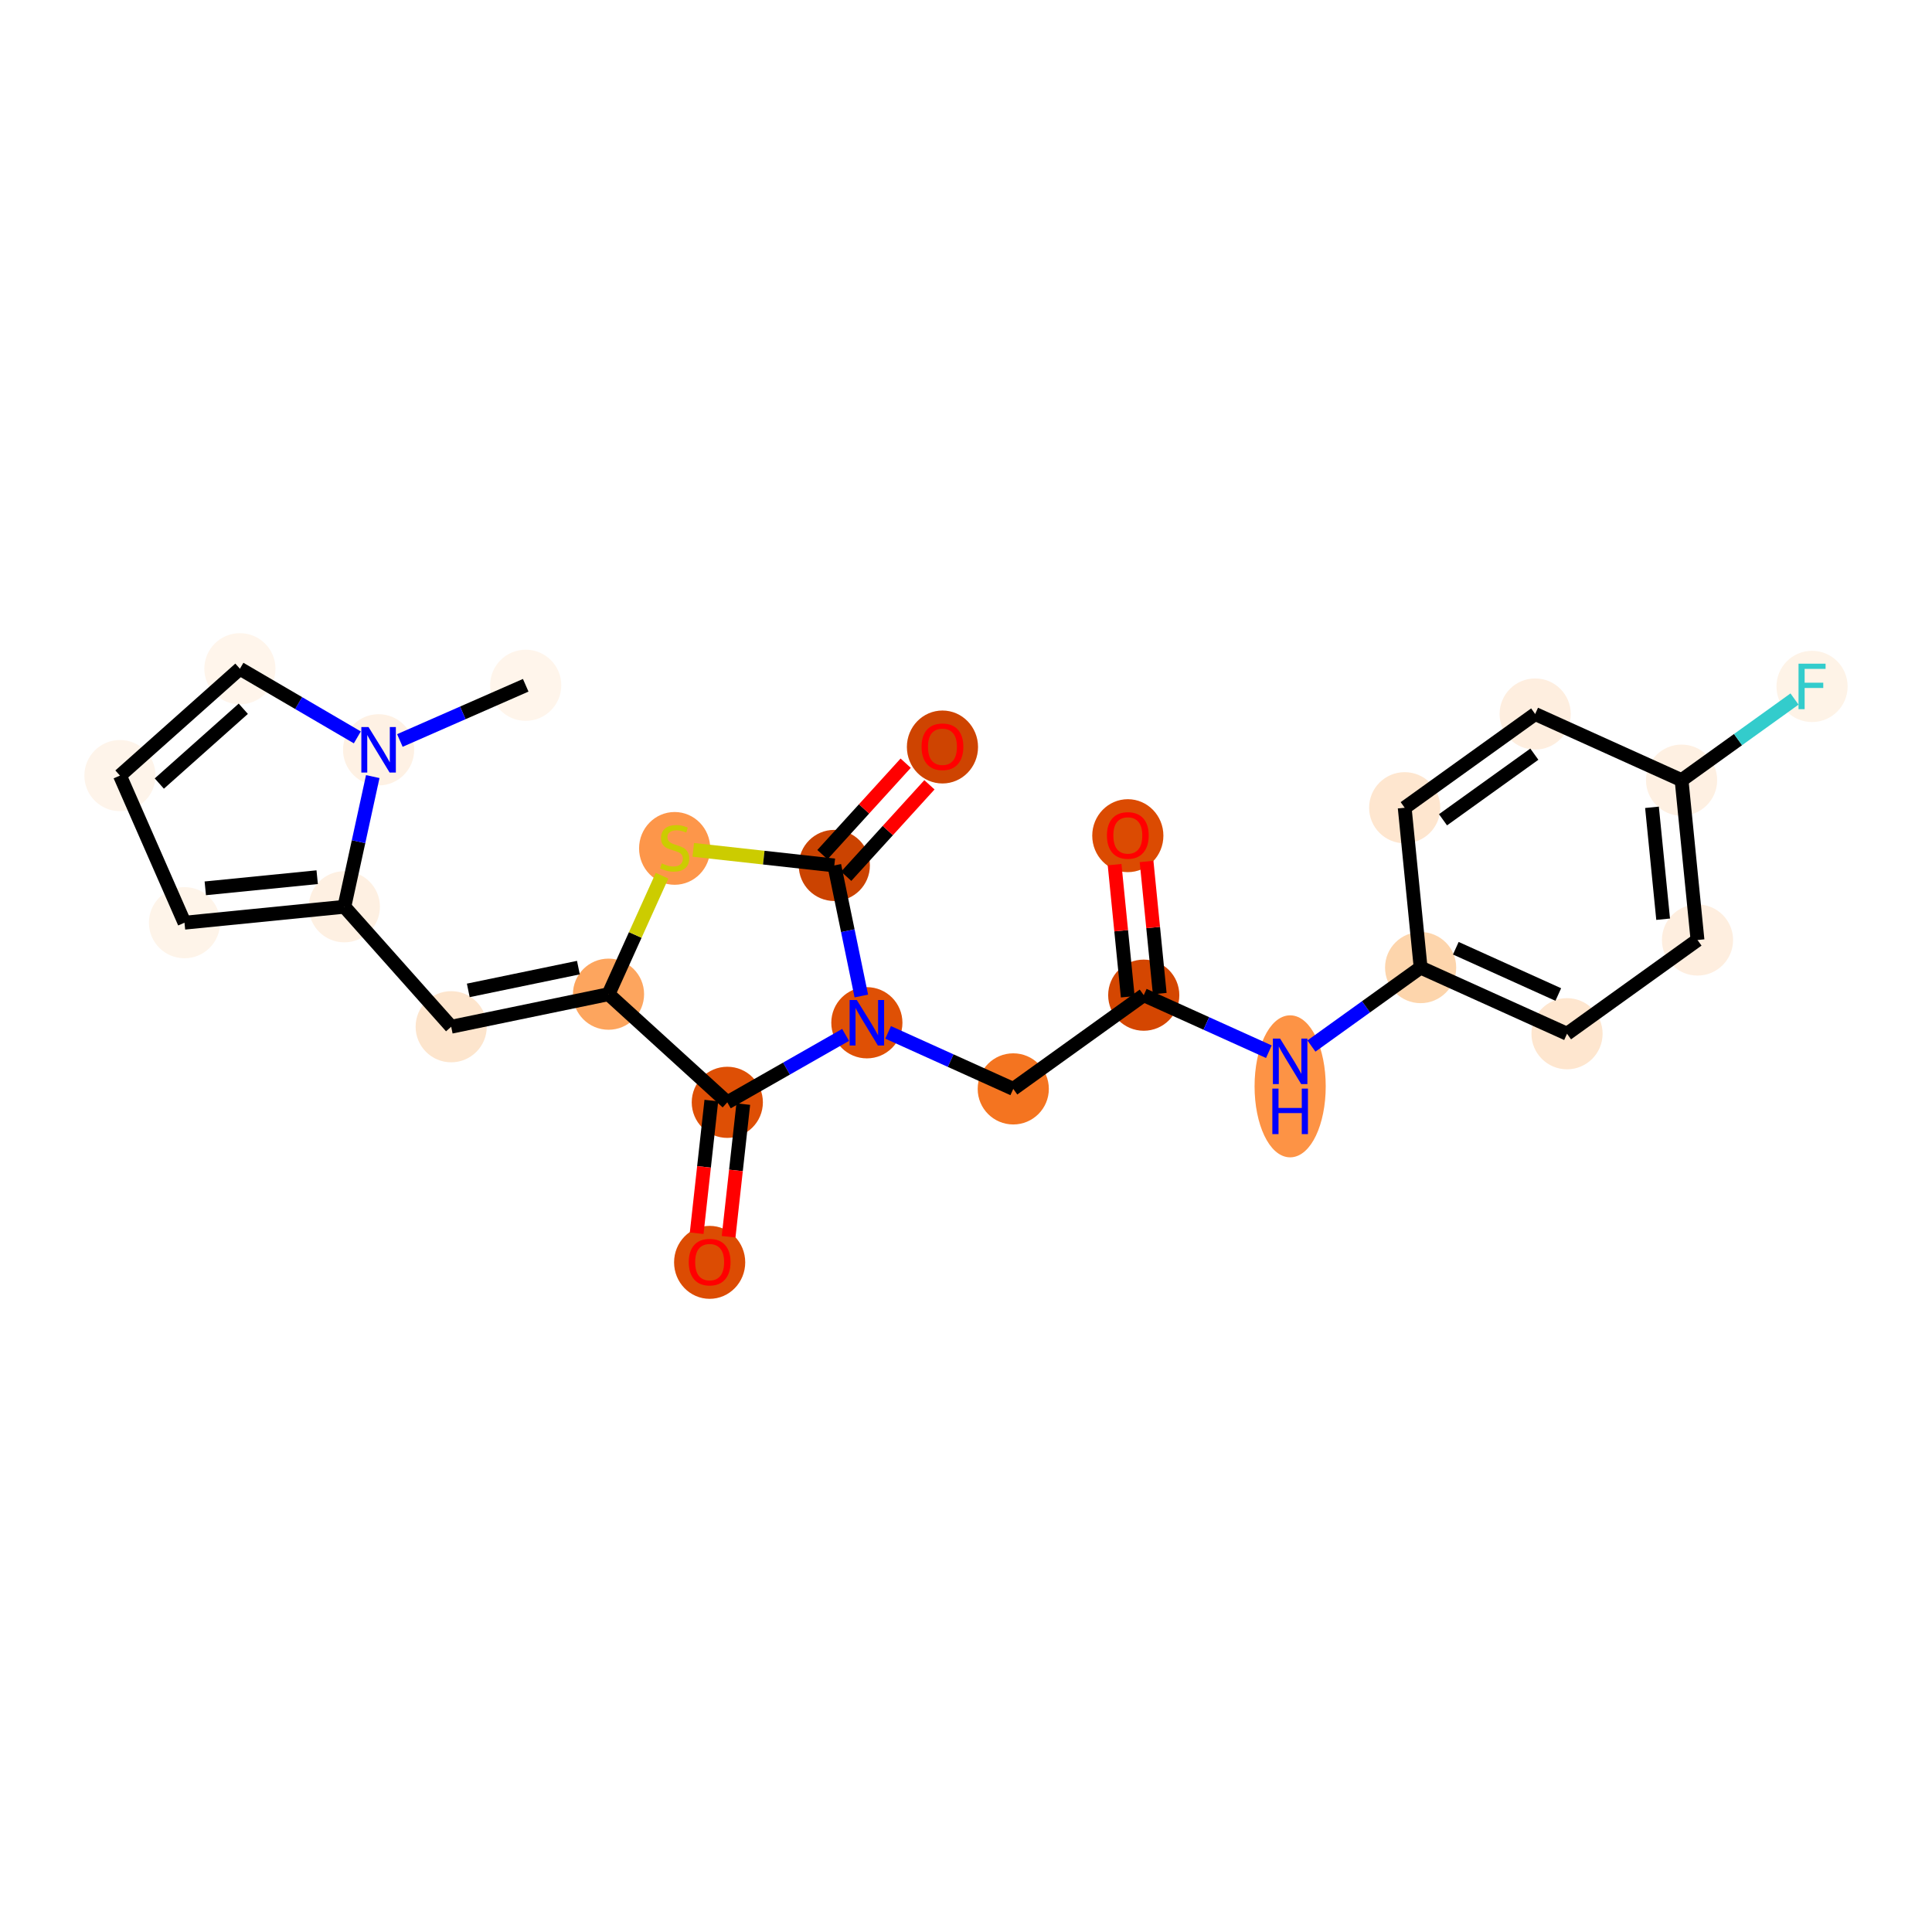 <?xml version='1.0' encoding='iso-8859-1'?>
<svg version='1.1' baseProfile='full'
              xmlns='http://www.w3.org/2000/svg'
                      xmlns:rdkit='http://www.rdkit.org/xml'
                      xmlns:xlink='http://www.w3.org/1999/xlink'
                  xml:space='preserve'
width='280px' height='280px' viewBox='0 0 280 280'>
<!-- END OF HEADER -->
<rect style='opacity:1.0;fill:#FFFFFF;stroke:none' width='280' height='280' x='0' y='0'> </rect>
<ellipse cx='76.19' cy='99.315' rx='4.656' ry='4.656'  style='fill:#FFF5EB;fill-rule:evenodd;stroke:#FFF5EB;stroke-width:1.0px;stroke-linecap:butt;stroke-linejoin:miter;stroke-opacity:1' />
<ellipse cx='54.87' cy='108.669' rx='4.656' ry='4.662'  style='fill:#FEF1E4;fill-rule:evenodd;stroke:#FEF1E4;stroke-width:1.0px;stroke-linecap:butt;stroke-linejoin:miter;stroke-opacity:1' />
<ellipse cx='34.77' cy='96.919' rx='4.656' ry='4.656'  style='fill:#FFF5EB;fill-rule:evenodd;stroke:#FFF5EB;stroke-width:1.0px;stroke-linecap:butt;stroke-linejoin:miter;stroke-opacity:1' />
<ellipse cx='17.384' cy='112.404' rx='4.656' ry='4.656'  style='fill:#FEF4EA;fill-rule:evenodd;stroke:#FEF4EA;stroke-width:1.0px;stroke-linecap:butt;stroke-linejoin:miter;stroke-opacity:1' />
<ellipse cx='26.738' cy='133.724' rx='4.656' ry='4.656'  style='fill:#FEF4E9;fill-rule:evenodd;stroke:#FEF4E9;stroke-width:1.0px;stroke-linecap:butt;stroke-linejoin:miter;stroke-opacity:1' />
<ellipse cx='49.906' cy='131.416' rx='4.656' ry='4.656'  style='fill:#FEF0E2;fill-rule:evenodd;stroke:#FEF0E2;stroke-width:1.0px;stroke-linecap:butt;stroke-linejoin:miter;stroke-opacity:1' />
<ellipse cx='65.39' cy='148.802' rx='4.656' ry='4.656'  style='fill:#FDE5CD;fill-rule:evenodd;stroke:#FDE5CD;stroke-width:1.0px;stroke-linecap:butt;stroke-linejoin:miter;stroke-opacity:1' />
<ellipse cx='88.19' cy='144.085' rx='4.656' ry='4.656'  style='fill:#FDA55E;fill-rule:evenodd;stroke:#FDA55E;stroke-width:1.0px;stroke-linecap:butt;stroke-linejoin:miter;stroke-opacity:1' />
<ellipse cx='97.775' cy='122.956' rx='4.656' ry='4.774'  style='fill:#FD964A;fill-rule:evenodd;stroke:#FD964A;stroke-width:1.0px;stroke-linecap:butt;stroke-linejoin:miter;stroke-opacity:1' />
<ellipse cx='120.916' cy='125.427' rx='4.656' ry='4.656'  style='fill:#CB4301;fill-rule:evenodd;stroke:#CB4301;stroke-width:1.0px;stroke-linecap:butt;stroke-linejoin:miter;stroke-opacity:1' />
<ellipse cx='136.588' cy='108.261' rx='4.656' ry='4.787'  style='fill:#CE4401;fill-rule:evenodd;stroke:#CE4401;stroke-width:1.0px;stroke-linecap:butt;stroke-linejoin:miter;stroke-opacity:1' />
<ellipse cx='125.633' cy='148.226' rx='4.656' ry='4.662'  style='fill:#DF5005;fill-rule:evenodd;stroke:#DF5005;stroke-width:1.0px;stroke-linecap:butt;stroke-linejoin:miter;stroke-opacity:1' />
<ellipse cx='146.85' cy='157.811' rx='4.656' ry='4.656'  style='fill:#F47420;fill-rule:evenodd;stroke:#F47420;stroke-width:1.0px;stroke-linecap:butt;stroke-linejoin:miter;stroke-opacity:1' />
<ellipse cx='165.76' cy='144.228' rx='4.656' ry='4.656'  style='fill:#D44601;fill-rule:evenodd;stroke:#D44601;stroke-width:1.0px;stroke-linecap:butt;stroke-linejoin:miter;stroke-opacity:1' />
<ellipse cx='163.452' cy='121.112' rx='4.656' ry='4.787'  style='fill:#DB4B02;fill-rule:evenodd;stroke:#DB4B02;stroke-width:1.0px;stroke-linecap:butt;stroke-linejoin:miter;stroke-opacity:1' />
<ellipse cx='186.978' cy='157.44' rx='4.656' ry='9.791'  style='fill:#FD9345;fill-rule:evenodd;stroke:#FD9345;stroke-width:1.0px;stroke-linecap:butt;stroke-linejoin:miter;stroke-opacity:1' />
<ellipse cx='205.887' cy='140.231' rx='4.656' ry='4.656'  style='fill:#FDD5AC;fill-rule:evenodd;stroke:#FDD5AC;stroke-width:1.0px;stroke-linecap:butt;stroke-linejoin:miter;stroke-opacity:1' />
<ellipse cx='227.105' cy='149.816' rx='4.656' ry='4.656'  style='fill:#FEE6CF;fill-rule:evenodd;stroke:#FEE6CF;stroke-width:1.0px;stroke-linecap:butt;stroke-linejoin:miter;stroke-opacity:1' />
<ellipse cx='246.015' cy='136.233' rx='4.656' ry='4.656'  style='fill:#FEEEDF;fill-rule:evenodd;stroke:#FEEEDF;stroke-width:1.0px;stroke-linecap:butt;stroke-linejoin:miter;stroke-opacity:1' />
<ellipse cx='243.707' cy='113.066' rx='4.656' ry='4.656'  style='fill:#FEF0E2;fill-rule:evenodd;stroke:#FEF0E2;stroke-width:1.0px;stroke-linecap:butt;stroke-linejoin:miter;stroke-opacity:1' />
<ellipse cx='262.616' cy='99.483' rx='4.656' ry='4.662'  style='fill:#FEF3E7;fill-rule:evenodd;stroke:#FEF3E7;stroke-width:1.0px;stroke-linecap:butt;stroke-linejoin:miter;stroke-opacity:1' />
<ellipse cx='222.489' cy='103.481' rx='4.656' ry='4.656'  style='fill:#FEEEDF;fill-rule:evenodd;stroke:#FEEEDF;stroke-width:1.0px;stroke-linecap:butt;stroke-linejoin:miter;stroke-opacity:1' />
<ellipse cx='203.579' cy='117.063' rx='4.656' ry='4.656'  style='fill:#FEE6CF;fill-rule:evenodd;stroke:#FEE6CF;stroke-width:1.0px;stroke-linecap:butt;stroke-linejoin:miter;stroke-opacity:1' />
<ellipse cx='105.407' cy='159.758' rx='4.656' ry='4.656'  style='fill:#DE4F05;fill-rule:evenodd;stroke:#DE4F05;stroke-width:1.0px;stroke-linecap:butt;stroke-linejoin:miter;stroke-opacity:1' />
<ellipse cx='102.848' cy='182.95' rx='4.656' ry='4.787'  style='fill:#DC4C03;fill-rule:evenodd;stroke:#DC4C03;stroke-width:1.0px;stroke-linecap:butt;stroke-linejoin:miter;stroke-opacity:1' />
<path class='bond-0 atom-0 atom-1' d='M 76.19,99.315 L 67.071,103.316' style='fill:none;fill-rule:evenodd;stroke:#000000;stroke-width:2.0px;stroke-linecap:butt;stroke-linejoin:miter;stroke-opacity:1' />
<path class='bond-0 atom-0 atom-1' d='M 67.071,103.316 L 57.952,107.317' style='fill:none;fill-rule:evenodd;stroke:#0000FF;stroke-width:2.0px;stroke-linecap:butt;stroke-linejoin:miter;stroke-opacity:1' />
<path class='bond-1 atom-1 atom-2' d='M 51.787,106.867 L 43.279,101.893' style='fill:none;fill-rule:evenodd;stroke:#0000FF;stroke-width:2.0px;stroke-linecap:butt;stroke-linejoin:miter;stroke-opacity:1' />
<path class='bond-1 atom-1 atom-2' d='M 43.279,101.893 L 34.77,96.919' style='fill:none;fill-rule:evenodd;stroke:#000000;stroke-width:2.0px;stroke-linecap:butt;stroke-linejoin:miter;stroke-opacity:1' />
<path class='bond-24 atom-5 atom-1' d='M 49.906,131.416 L 51.964,121.982' style='fill:none;fill-rule:evenodd;stroke:#000000;stroke-width:2.0px;stroke-linecap:butt;stroke-linejoin:miter;stroke-opacity:1' />
<path class='bond-24 atom-5 atom-1' d='M 51.964,121.982 L 54.023,112.548' style='fill:none;fill-rule:evenodd;stroke:#0000FF;stroke-width:2.0px;stroke-linecap:butt;stroke-linejoin:miter;stroke-opacity:1' />
<path class='bond-2 atom-2 atom-3' d='M 34.77,96.919 L 17.384,112.404' style='fill:none;fill-rule:evenodd;stroke:#000000;stroke-width:2.0px;stroke-linecap:butt;stroke-linejoin:miter;stroke-opacity:1' />
<path class='bond-2 atom-2 atom-3' d='M 35.259,102.719 L 23.089,113.558' style='fill:none;fill-rule:evenodd;stroke:#000000;stroke-width:2.0px;stroke-linecap:butt;stroke-linejoin:miter;stroke-opacity:1' />
<path class='bond-3 atom-3 atom-4' d='M 17.384,112.404 L 26.738,133.724' style='fill:none;fill-rule:evenodd;stroke:#000000;stroke-width:2.0px;stroke-linecap:butt;stroke-linejoin:miter;stroke-opacity:1' />
<path class='bond-4 atom-4 atom-5' d='M 26.738,133.724 L 49.906,131.416' style='fill:none;fill-rule:evenodd;stroke:#000000;stroke-width:2.0px;stroke-linecap:butt;stroke-linejoin:miter;stroke-opacity:1' />
<path class='bond-4 atom-4 atom-5' d='M 29.752,128.744 L 45.969,127.129' style='fill:none;fill-rule:evenodd;stroke:#000000;stroke-width:2.0px;stroke-linecap:butt;stroke-linejoin:miter;stroke-opacity:1' />
<path class='bond-5 atom-5 atom-6' d='M 49.906,131.416 L 65.39,148.802' style='fill:none;fill-rule:evenodd;stroke:#000000;stroke-width:2.0px;stroke-linecap:butt;stroke-linejoin:miter;stroke-opacity:1' />
<path class='bond-6 atom-6 atom-7' d='M 65.39,148.802 L 88.19,144.085' style='fill:none;fill-rule:evenodd;stroke:#000000;stroke-width:2.0px;stroke-linecap:butt;stroke-linejoin:miter;stroke-opacity:1' />
<path class='bond-6 atom-6 atom-7' d='M 67.867,143.535 L 83.826,140.233' style='fill:none;fill-rule:evenodd;stroke:#000000;stroke-width:2.0px;stroke-linecap:butt;stroke-linejoin:miter;stroke-opacity:1' />
<path class='bond-7 atom-7 atom-8' d='M 88.19,144.085 L 92.068,135.5' style='fill:none;fill-rule:evenodd;stroke:#000000;stroke-width:2.0px;stroke-linecap:butt;stroke-linejoin:miter;stroke-opacity:1' />
<path class='bond-7 atom-7 atom-8' d='M 92.068,135.5 L 95.947,126.914' style='fill:none;fill-rule:evenodd;stroke:#CCCC00;stroke-width:2.0px;stroke-linecap:butt;stroke-linejoin:miter;stroke-opacity:1' />
<path class='bond-25 atom-23 atom-7' d='M 105.407,159.758 L 88.19,144.085' style='fill:none;fill-rule:evenodd;stroke:#000000;stroke-width:2.0px;stroke-linecap:butt;stroke-linejoin:miter;stroke-opacity:1' />
<path class='bond-8 atom-8 atom-9' d='M 100.471,123.166 L 110.693,124.296' style='fill:none;fill-rule:evenodd;stroke:#CCCC00;stroke-width:2.0px;stroke-linecap:butt;stroke-linejoin:miter;stroke-opacity:1' />
<path class='bond-8 atom-8 atom-9' d='M 110.693,124.296 L 120.916,125.427' style='fill:none;fill-rule:evenodd;stroke:#000000;stroke-width:2.0px;stroke-linecap:butt;stroke-linejoin:miter;stroke-opacity:1' />
<path class='bond-9 atom-9 atom-10' d='M 122.637,126.994 L 128.669,120.368' style='fill:none;fill-rule:evenodd;stroke:#000000;stroke-width:2.0px;stroke-linecap:butt;stroke-linejoin:miter;stroke-opacity:1' />
<path class='bond-9 atom-9 atom-10' d='M 128.669,120.368 L 134.701,113.741' style='fill:none;fill-rule:evenodd;stroke:#FF0000;stroke-width:2.0px;stroke-linecap:butt;stroke-linejoin:miter;stroke-opacity:1' />
<path class='bond-9 atom-9 atom-10' d='M 119.194,123.86 L 125.226,117.233' style='fill:none;fill-rule:evenodd;stroke:#000000;stroke-width:2.0px;stroke-linecap:butt;stroke-linejoin:miter;stroke-opacity:1' />
<path class='bond-9 atom-9 atom-10' d='M 125.226,117.233 L 131.258,110.607' style='fill:none;fill-rule:evenodd;stroke:#FF0000;stroke-width:2.0px;stroke-linecap:butt;stroke-linejoin:miter;stroke-opacity:1' />
<path class='bond-10 atom-9 atom-11' d='M 120.916,125.427 L 122.873,134.887' style='fill:none;fill-rule:evenodd;stroke:#000000;stroke-width:2.0px;stroke-linecap:butt;stroke-linejoin:miter;stroke-opacity:1' />
<path class='bond-10 atom-9 atom-11' d='M 122.873,134.887 L 124.83,144.347' style='fill:none;fill-rule:evenodd;stroke:#0000FF;stroke-width:2.0px;stroke-linecap:butt;stroke-linejoin:miter;stroke-opacity:1' />
<path class='bond-11 atom-11 atom-12' d='M 128.715,149.619 L 137.783,153.715' style='fill:none;fill-rule:evenodd;stroke:#0000FF;stroke-width:2.0px;stroke-linecap:butt;stroke-linejoin:miter;stroke-opacity:1' />
<path class='bond-11 atom-11 atom-12' d='M 137.783,153.715 L 146.85,157.811' style='fill:none;fill-rule:evenodd;stroke:#000000;stroke-width:2.0px;stroke-linecap:butt;stroke-linejoin:miter;stroke-opacity:1' />
<path class='bond-22 atom-11 atom-23' d='M 122.55,149.984 L 113.979,154.871' style='fill:none;fill-rule:evenodd;stroke:#0000FF;stroke-width:2.0px;stroke-linecap:butt;stroke-linejoin:miter;stroke-opacity:1' />
<path class='bond-22 atom-11 atom-23' d='M 113.979,154.871 L 105.407,159.758' style='fill:none;fill-rule:evenodd;stroke:#000000;stroke-width:2.0px;stroke-linecap:butt;stroke-linejoin:miter;stroke-opacity:1' />
<path class='bond-12 atom-12 atom-13' d='M 146.85,157.811 L 165.76,144.228' style='fill:none;fill-rule:evenodd;stroke:#000000;stroke-width:2.0px;stroke-linecap:butt;stroke-linejoin:miter;stroke-opacity:1' />
<path class='bond-13 atom-13 atom-14' d='M 168.077,143.998 L 167.123,134.423' style='fill:none;fill-rule:evenodd;stroke:#000000;stroke-width:2.0px;stroke-linecap:butt;stroke-linejoin:miter;stroke-opacity:1' />
<path class='bond-13 atom-13 atom-14' d='M 167.123,134.423 L 166.169,124.849' style='fill:none;fill-rule:evenodd;stroke:#FF0000;stroke-width:2.0px;stroke-linecap:butt;stroke-linejoin:miter;stroke-opacity:1' />
<path class='bond-13 atom-13 atom-14' d='M 163.443,144.459 L 162.489,134.885' style='fill:none;fill-rule:evenodd;stroke:#000000;stroke-width:2.0px;stroke-linecap:butt;stroke-linejoin:miter;stroke-opacity:1' />
<path class='bond-13 atom-13 atom-14' d='M 162.489,134.885 L 161.536,125.31' style='fill:none;fill-rule:evenodd;stroke:#FF0000;stroke-width:2.0px;stroke-linecap:butt;stroke-linejoin:miter;stroke-opacity:1' />
<path class='bond-14 atom-13 atom-15' d='M 165.76,144.228 L 174.828,148.325' style='fill:none;fill-rule:evenodd;stroke:#000000;stroke-width:2.0px;stroke-linecap:butt;stroke-linejoin:miter;stroke-opacity:1' />
<path class='bond-14 atom-13 atom-15' d='M 174.828,148.325 L 183.895,152.421' style='fill:none;fill-rule:evenodd;stroke:#0000FF;stroke-width:2.0px;stroke-linecap:butt;stroke-linejoin:miter;stroke-opacity:1' />
<path class='bond-15 atom-15 atom-16' d='M 190.06,151.599 L 197.974,145.915' style='fill:none;fill-rule:evenodd;stroke:#0000FF;stroke-width:2.0px;stroke-linecap:butt;stroke-linejoin:miter;stroke-opacity:1' />
<path class='bond-15 atom-15 atom-16' d='M 197.974,145.915 L 205.887,140.231' style='fill:none;fill-rule:evenodd;stroke:#000000;stroke-width:2.0px;stroke-linecap:butt;stroke-linejoin:miter;stroke-opacity:1' />
<path class='bond-16 atom-16 atom-17' d='M 205.887,140.231 L 227.105,149.816' style='fill:none;fill-rule:evenodd;stroke:#000000;stroke-width:2.0px;stroke-linecap:butt;stroke-linejoin:miter;stroke-opacity:1' />
<path class='bond-16 atom-16 atom-17' d='M 210.987,137.425 L 225.839,144.134' style='fill:none;fill-rule:evenodd;stroke:#000000;stroke-width:2.0px;stroke-linecap:butt;stroke-linejoin:miter;stroke-opacity:1' />
<path class='bond-26 atom-22 atom-16' d='M 203.579,117.063 L 205.887,140.231' style='fill:none;fill-rule:evenodd;stroke:#000000;stroke-width:2.0px;stroke-linecap:butt;stroke-linejoin:miter;stroke-opacity:1' />
<path class='bond-17 atom-17 atom-18' d='M 227.105,149.816 L 246.015,136.233' style='fill:none;fill-rule:evenodd;stroke:#000000;stroke-width:2.0px;stroke-linecap:butt;stroke-linejoin:miter;stroke-opacity:1' />
<path class='bond-18 atom-18 atom-19' d='M 246.015,136.233 L 243.707,113.066' style='fill:none;fill-rule:evenodd;stroke:#000000;stroke-width:2.0px;stroke-linecap:butt;stroke-linejoin:miter;stroke-opacity:1' />
<path class='bond-18 atom-18 atom-19' d='M 241.035,133.22 L 239.419,117.002' style='fill:none;fill-rule:evenodd;stroke:#000000;stroke-width:2.0px;stroke-linecap:butt;stroke-linejoin:miter;stroke-opacity:1' />
<path class='bond-19 atom-19 atom-20' d='M 243.707,113.066 L 251.89,107.187' style='fill:none;fill-rule:evenodd;stroke:#000000;stroke-width:2.0px;stroke-linecap:butt;stroke-linejoin:miter;stroke-opacity:1' />
<path class='bond-19 atom-19 atom-20' d='M 251.89,107.187 L 260.074,101.309' style='fill:none;fill-rule:evenodd;stroke:#33CCCC;stroke-width:2.0px;stroke-linecap:butt;stroke-linejoin:miter;stroke-opacity:1' />
<path class='bond-20 atom-19 atom-21' d='M 243.707,113.066 L 222.489,103.481' style='fill:none;fill-rule:evenodd;stroke:#000000;stroke-width:2.0px;stroke-linecap:butt;stroke-linejoin:miter;stroke-opacity:1' />
<path class='bond-21 atom-21 atom-22' d='M 222.489,103.481 L 203.579,117.063' style='fill:none;fill-rule:evenodd;stroke:#000000;stroke-width:2.0px;stroke-linecap:butt;stroke-linejoin:miter;stroke-opacity:1' />
<path class='bond-21 atom-21 atom-22' d='M 222.369,109.3 L 209.132,118.808' style='fill:none;fill-rule:evenodd;stroke:#000000;stroke-width:2.0px;stroke-linecap:butt;stroke-linejoin:miter;stroke-opacity:1' />
<path class='bond-23 atom-23 atom-24' d='M 103.093,159.502 L 102.03,169.114' style='fill:none;fill-rule:evenodd;stroke:#000000;stroke-width:2.0px;stroke-linecap:butt;stroke-linejoin:miter;stroke-opacity:1' />
<path class='bond-23 atom-23 atom-24' d='M 102.03,169.114 L 100.967,178.727' style='fill:none;fill-rule:evenodd;stroke:#FF0000;stroke-width:2.0px;stroke-linecap:butt;stroke-linejoin:miter;stroke-opacity:1' />
<path class='bond-23 atom-23 atom-24' d='M 107.721,160.014 L 106.658,169.626' style='fill:none;fill-rule:evenodd;stroke:#000000;stroke-width:2.0px;stroke-linecap:butt;stroke-linejoin:miter;stroke-opacity:1' />
<path class='bond-23 atom-23 atom-24' d='M 106.658,169.626 L 105.595,179.239' style='fill:none;fill-rule:evenodd;stroke:#FF0000;stroke-width:2.0px;stroke-linecap:butt;stroke-linejoin:miter;stroke-opacity:1' />
<path  class='atom-1' d='M 53.412 105.372
L 55.573 108.865
Q 55.787 109.209, 56.131 109.833
Q 56.476 110.457, 56.495 110.495
L 56.495 105.372
L 57.37 105.372
L 57.37 111.966
L 56.467 111.966
L 54.148 108.148
Q 53.878 107.701, 53.589 107.188
Q 53.31 106.676, 53.226 106.518
L 53.226 111.966
L 52.369 111.966
L 52.369 105.372
L 53.412 105.372
' fill='#0000FF'/>
<path  class='atom-8' d='M 95.912 125.131
Q 95.987 125.159, 96.294 125.289
Q 96.601 125.419, 96.936 125.503
Q 97.281 125.578, 97.616 125.578
Q 98.24 125.578, 98.603 125.28
Q 98.967 124.972, 98.967 124.441
Q 98.967 124.078, 98.78 123.855
Q 98.603 123.631, 98.324 123.51
Q 98.045 123.389, 97.579 123.249
Q 96.992 123.072, 96.638 122.905
Q 96.294 122.737, 96.042 122.383
Q 95.8 122.029, 95.8 121.433
Q 95.8 120.605, 96.359 120.092
Q 96.927 119.58, 98.045 119.58
Q 98.808 119.58, 99.674 119.943
L 99.46 120.66
Q 98.669 120.334, 98.073 120.334
Q 97.43 120.334, 97.076 120.605
Q 96.722 120.865, 96.731 121.322
Q 96.731 121.676, 96.908 121.89
Q 97.095 122.104, 97.356 122.225
Q 97.626 122.346, 98.073 122.486
Q 98.669 122.672, 99.022 122.858
Q 99.376 123.045, 99.628 123.426
Q 99.889 123.799, 99.889 124.441
Q 99.889 125.354, 99.274 125.848
Q 98.669 126.332, 97.653 126.332
Q 97.067 126.332, 96.62 126.202
Q 96.182 126.081, 95.66 125.866
L 95.912 125.131
' fill='#CCCC00'/>
<path  class='atom-10' d='M 133.561 108.228
Q 133.561 106.645, 134.344 105.76
Q 135.126 104.875, 136.588 104.875
Q 138.05 104.875, 138.833 105.76
Q 139.615 106.645, 139.615 108.228
Q 139.615 109.83, 138.823 110.743
Q 138.032 111.646, 136.588 111.646
Q 135.135 111.646, 134.344 110.743
Q 133.561 109.839, 133.561 108.228
M 136.588 110.901
Q 137.594 110.901, 138.134 110.23
Q 138.683 109.55, 138.683 108.228
Q 138.683 106.934, 138.134 106.282
Q 137.594 105.62, 136.588 105.62
Q 135.582 105.62, 135.033 106.272
Q 134.493 106.924, 134.493 108.228
Q 134.493 109.56, 135.033 110.23
Q 135.582 110.901, 136.588 110.901
' fill='#FF0000'/>
<path  class='atom-11' d='M 124.175 144.929
L 126.336 148.422
Q 126.55 148.766, 126.895 149.39
Q 127.239 150.014, 127.258 150.051
L 127.258 144.929
L 128.133 144.929
L 128.133 151.523
L 127.23 151.523
L 124.911 147.705
Q 124.641 147.258, 124.352 146.745
Q 124.073 146.233, 123.989 146.075
L 123.989 151.523
L 123.132 151.523
L 123.132 144.929
L 124.175 144.929
' fill='#0000FF'/>
<path  class='atom-14' d='M 160.425 121.08
Q 160.425 119.496, 161.208 118.612
Q 161.99 117.727, 163.452 117.727
Q 164.914 117.727, 165.696 118.612
Q 166.479 119.496, 166.479 121.08
Q 166.479 122.681, 165.687 123.594
Q 164.896 124.497, 163.452 124.497
Q 161.999 124.497, 161.208 123.594
Q 160.425 122.691, 160.425 121.08
M 163.452 123.752
Q 164.458 123.752, 164.998 123.082
Q 165.547 122.402, 165.547 121.08
Q 165.547 119.785, 164.998 119.133
Q 164.458 118.472, 163.452 118.472
Q 162.446 118.472, 161.897 119.124
Q 161.357 119.776, 161.357 121.08
Q 161.357 122.411, 161.897 123.082
Q 162.446 123.752, 163.452 123.752
' fill='#FF0000'/>
<path  class='atom-15' d='M 185.52 150.517
L 187.681 154.009
Q 187.895 154.353, 188.24 154.977
Q 188.584 155.601, 188.603 155.639
L 188.603 150.517
L 189.478 150.517
L 189.478 157.11
L 188.575 157.11
L 186.256 153.292
Q 185.986 152.845, 185.697 152.333
Q 185.418 151.82, 185.334 151.662
L 185.334 157.11
L 184.477 157.11
L 184.477 150.517
L 185.52 150.517
' fill='#0000FF'/>
<path  class='atom-15' d='M 184.398 157.769
L 185.292 157.769
L 185.292 160.573
L 188.663 160.573
L 188.663 157.769
L 189.557 157.769
L 189.557 164.363
L 188.663 164.363
L 188.663 161.318
L 185.292 161.318
L 185.292 164.363
L 184.398 164.363
L 184.398 157.769
' fill='#0000FF'/>
<path  class='atom-20' d='M 260.656 96.186
L 264.577 96.186
L 264.577 96.941
L 261.541 96.941
L 261.541 98.943
L 264.241 98.943
L 264.241 99.707
L 261.541 99.707
L 261.541 102.78
L 260.656 102.78
L 260.656 96.186
' fill='#33CCCC'/>
<path  class='atom-24' d='M 99.821 182.917
Q 99.821 181.334, 100.603 180.45
Q 101.386 179.565, 102.848 179.565
Q 104.31 179.565, 105.092 180.45
Q 105.874 181.334, 105.874 182.917
Q 105.874 184.519, 105.083 185.432
Q 104.291 186.335, 102.848 186.335
Q 101.395 186.335, 100.603 185.432
Q 99.821 184.529, 99.821 182.917
M 102.848 185.59
Q 103.854 185.59, 104.394 184.92
Q 104.943 184.24, 104.943 182.917
Q 104.943 181.623, 104.394 180.971
Q 103.854 180.31, 102.848 180.31
Q 101.842 180.31, 101.293 180.962
Q 100.752 181.614, 100.752 182.917
Q 100.752 184.249, 101.293 184.92
Q 101.842 185.59, 102.848 185.59
' fill='#FF0000'/>
</svg>
